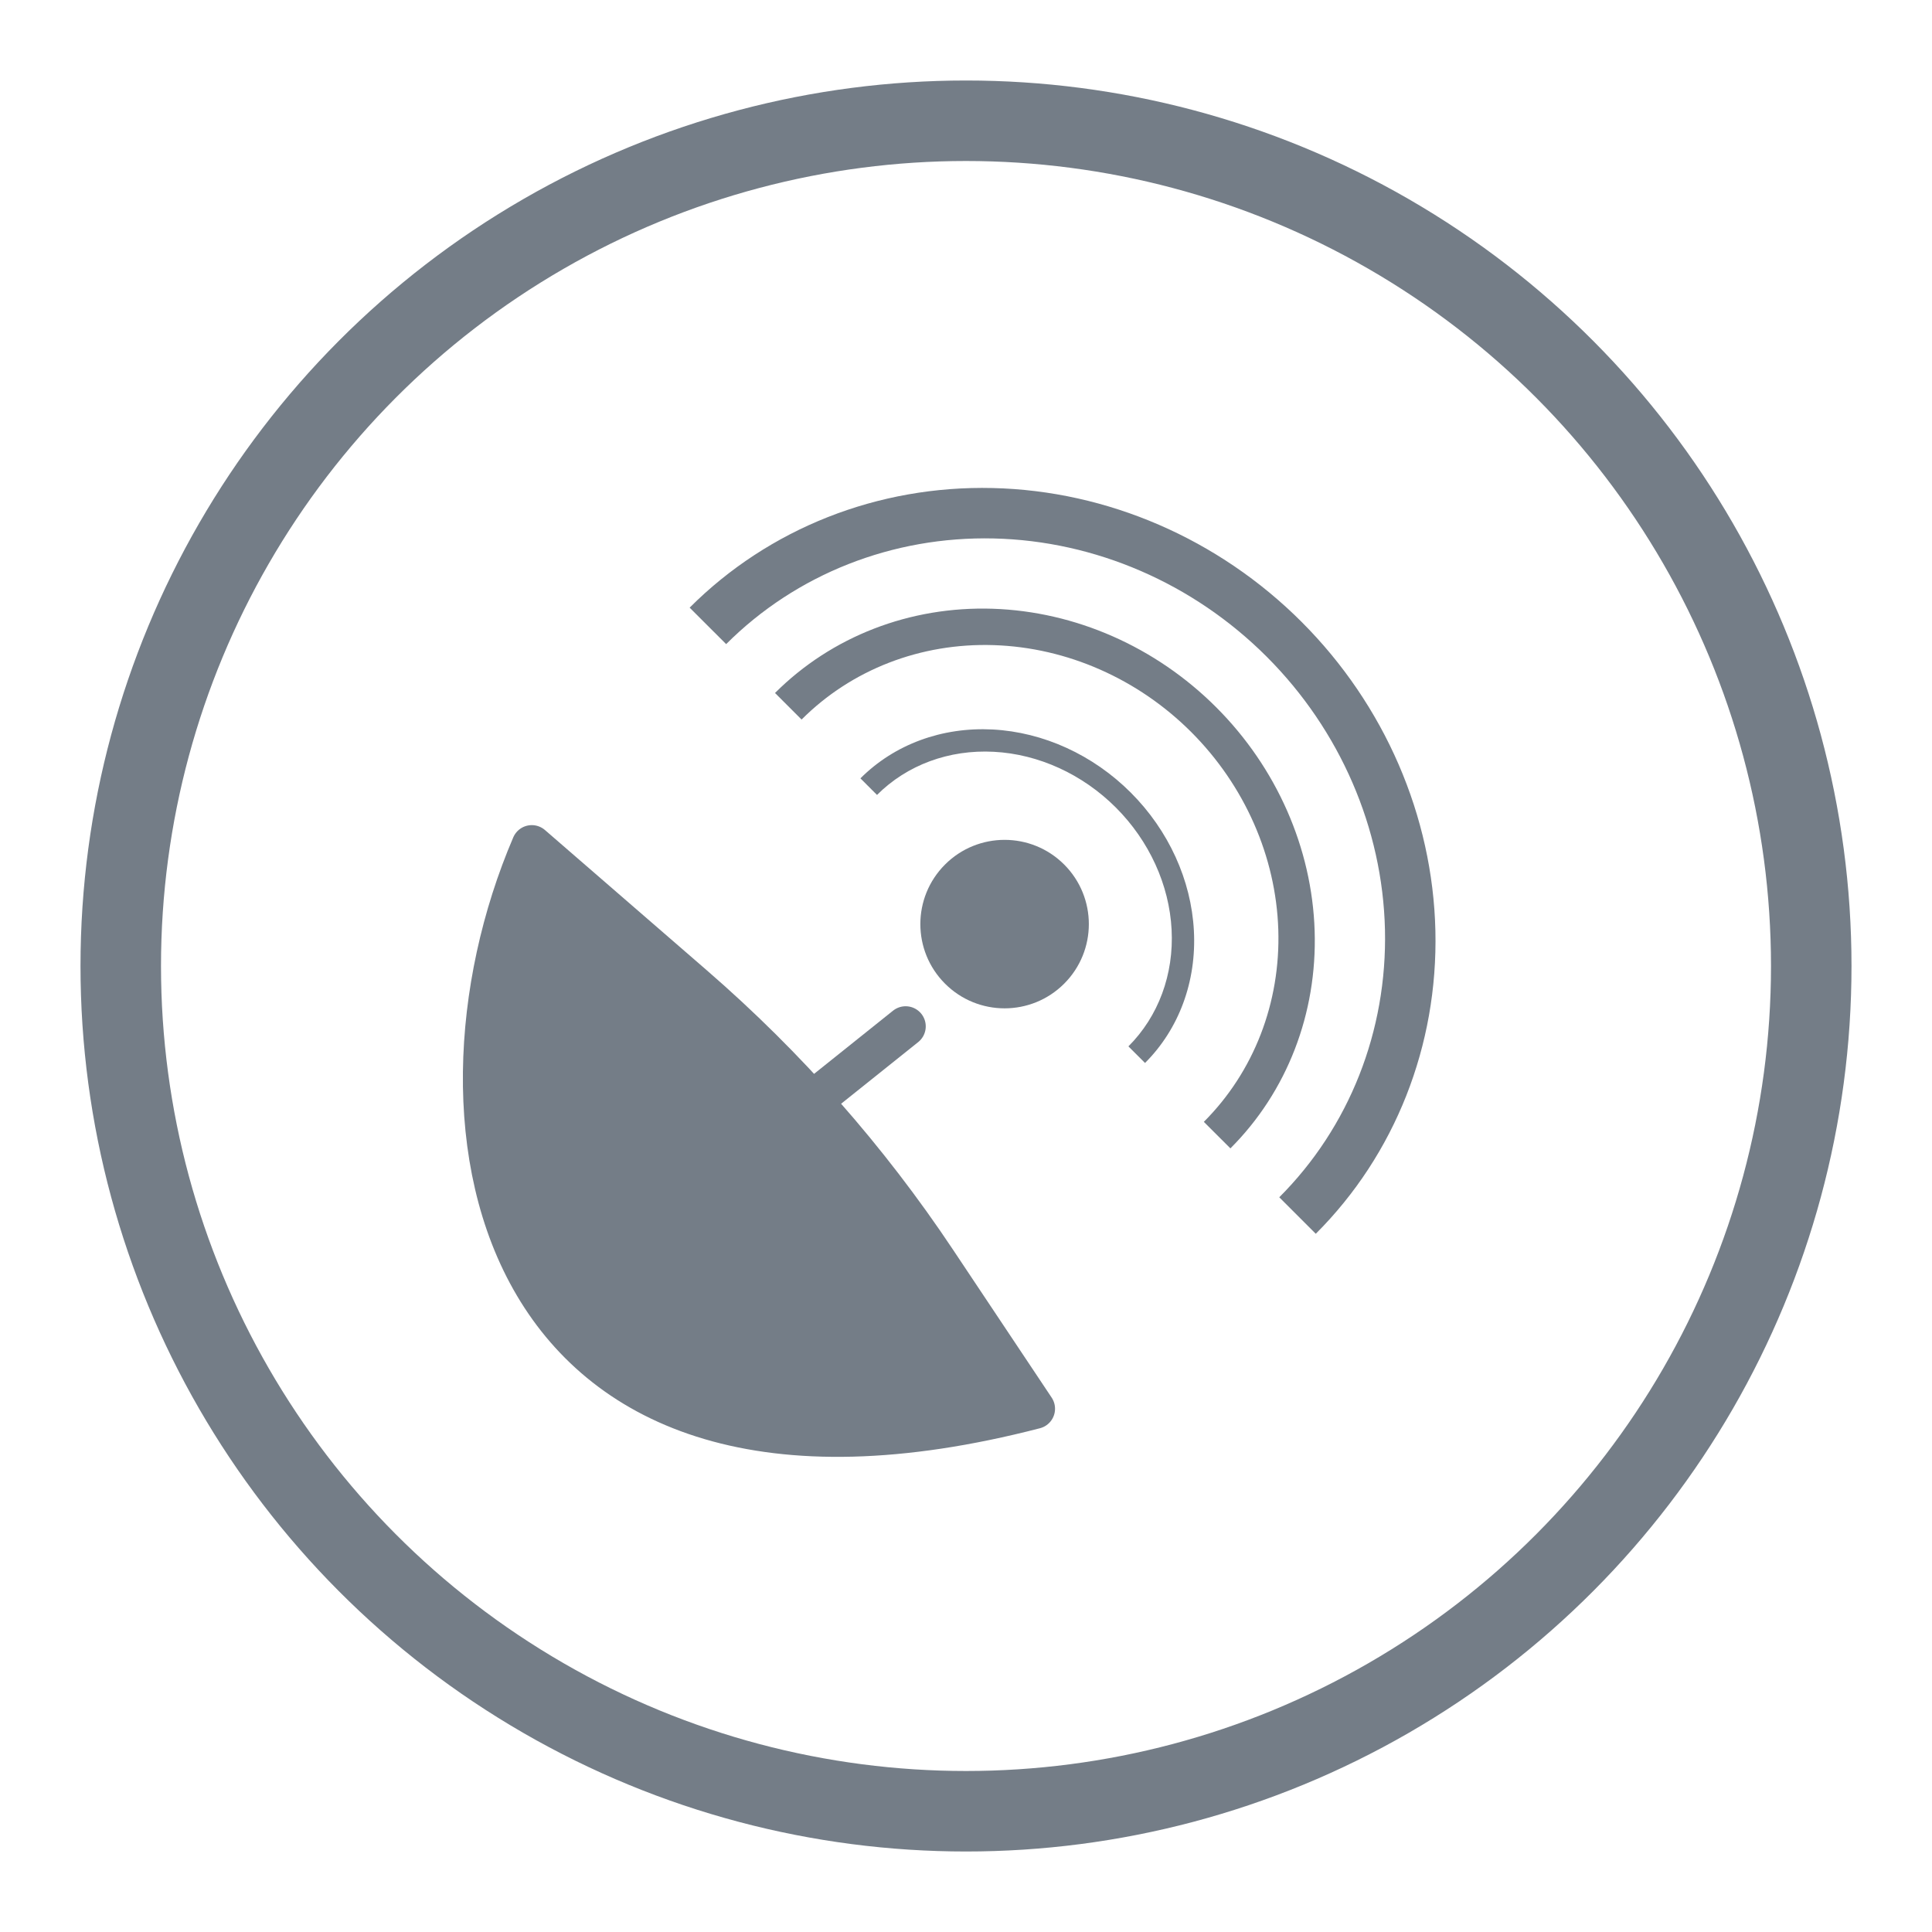 <svg width="48" height="48" viewBox="0 0 48 48" fill="none" xmlns="http://www.w3.org/2000/svg">
<circle cx="24" cy="24" r="21" stroke="#747D87" stroke-width="2"/>
<circle cx="24.959" cy="22.959" r="2.093" transform="rotate(45 24.959 22.959)" fill="#747D87"/>
<path d="M32.69 30.653C34.66 28.684 35.728 25.976 35.662 23.125C35.596 20.274 34.4 17.513 32.337 15.45C30.274 13.387 27.513 12.191 24.662 12.125C21.811 12.058 19.103 13.127 17.134 15.097L18.041 16.003C19.78 14.264 22.173 13.32 24.691 13.378C27.21 13.437 29.649 14.493 31.471 16.316C33.293 18.138 34.35 20.577 34.409 23.096C34.467 25.614 33.523 28.006 31.783 29.746L32.69 30.653Z" fill="#747D87"/>
<path d="M30.569 28.531C31.976 27.125 32.728 25.18 32.662 23.124C32.596 21.069 31.716 19.071 30.215 17.571C28.715 16.071 26.718 15.191 24.662 15.124C22.607 15.058 20.662 15.811 19.255 17.217L19.915 17.877C21.157 16.634 22.875 15.969 24.691 16.028C26.507 16.087 28.272 16.864 29.597 18.189C30.922 19.515 31.7 21.279 31.759 23.095C31.817 24.911 31.152 26.629 29.909 27.872L30.569 28.531Z" fill="#747D87"/>
<path d="M28.448 26.409C29.292 25.565 29.729 24.384 29.662 23.124C29.596 21.864 29.032 20.63 28.094 19.692C27.156 18.754 25.922 18.19 24.662 18.124C23.402 18.058 22.221 18.494 21.377 19.338L21.789 19.75C22.534 19.005 23.578 18.619 24.691 18.678C25.804 18.736 26.895 19.235 27.723 20.063C28.551 20.891 29.05 21.982 29.108 23.095C29.167 24.207 28.781 25.252 28.035 25.997L28.448 26.409Z" fill="#747D87"/>
<path d="M25.712 35C12.212 38.5 10.212 28 13.212 21L17.24 24.491C19.544 26.488 21.568 28.785 23.259 31.322L25.712 35Z" fill="#747D87"/>
<path d="M13.212 21C10.212 28 12.212 38.5 25.712 35M13.212 21L16.802 25.788C18.405 27.925 20.198 29.912 22.161 31.723L25.712 35M13.212 21L17.24 24.491C19.544 26.488 21.568 28.785 23.259 31.322L25.712 35" stroke="#747D87" stroke-linecap="round"/>
<path d="M20 27.5L22.5 25.5" stroke="#747D87" stroke-linecap="round"/>
</svg>
